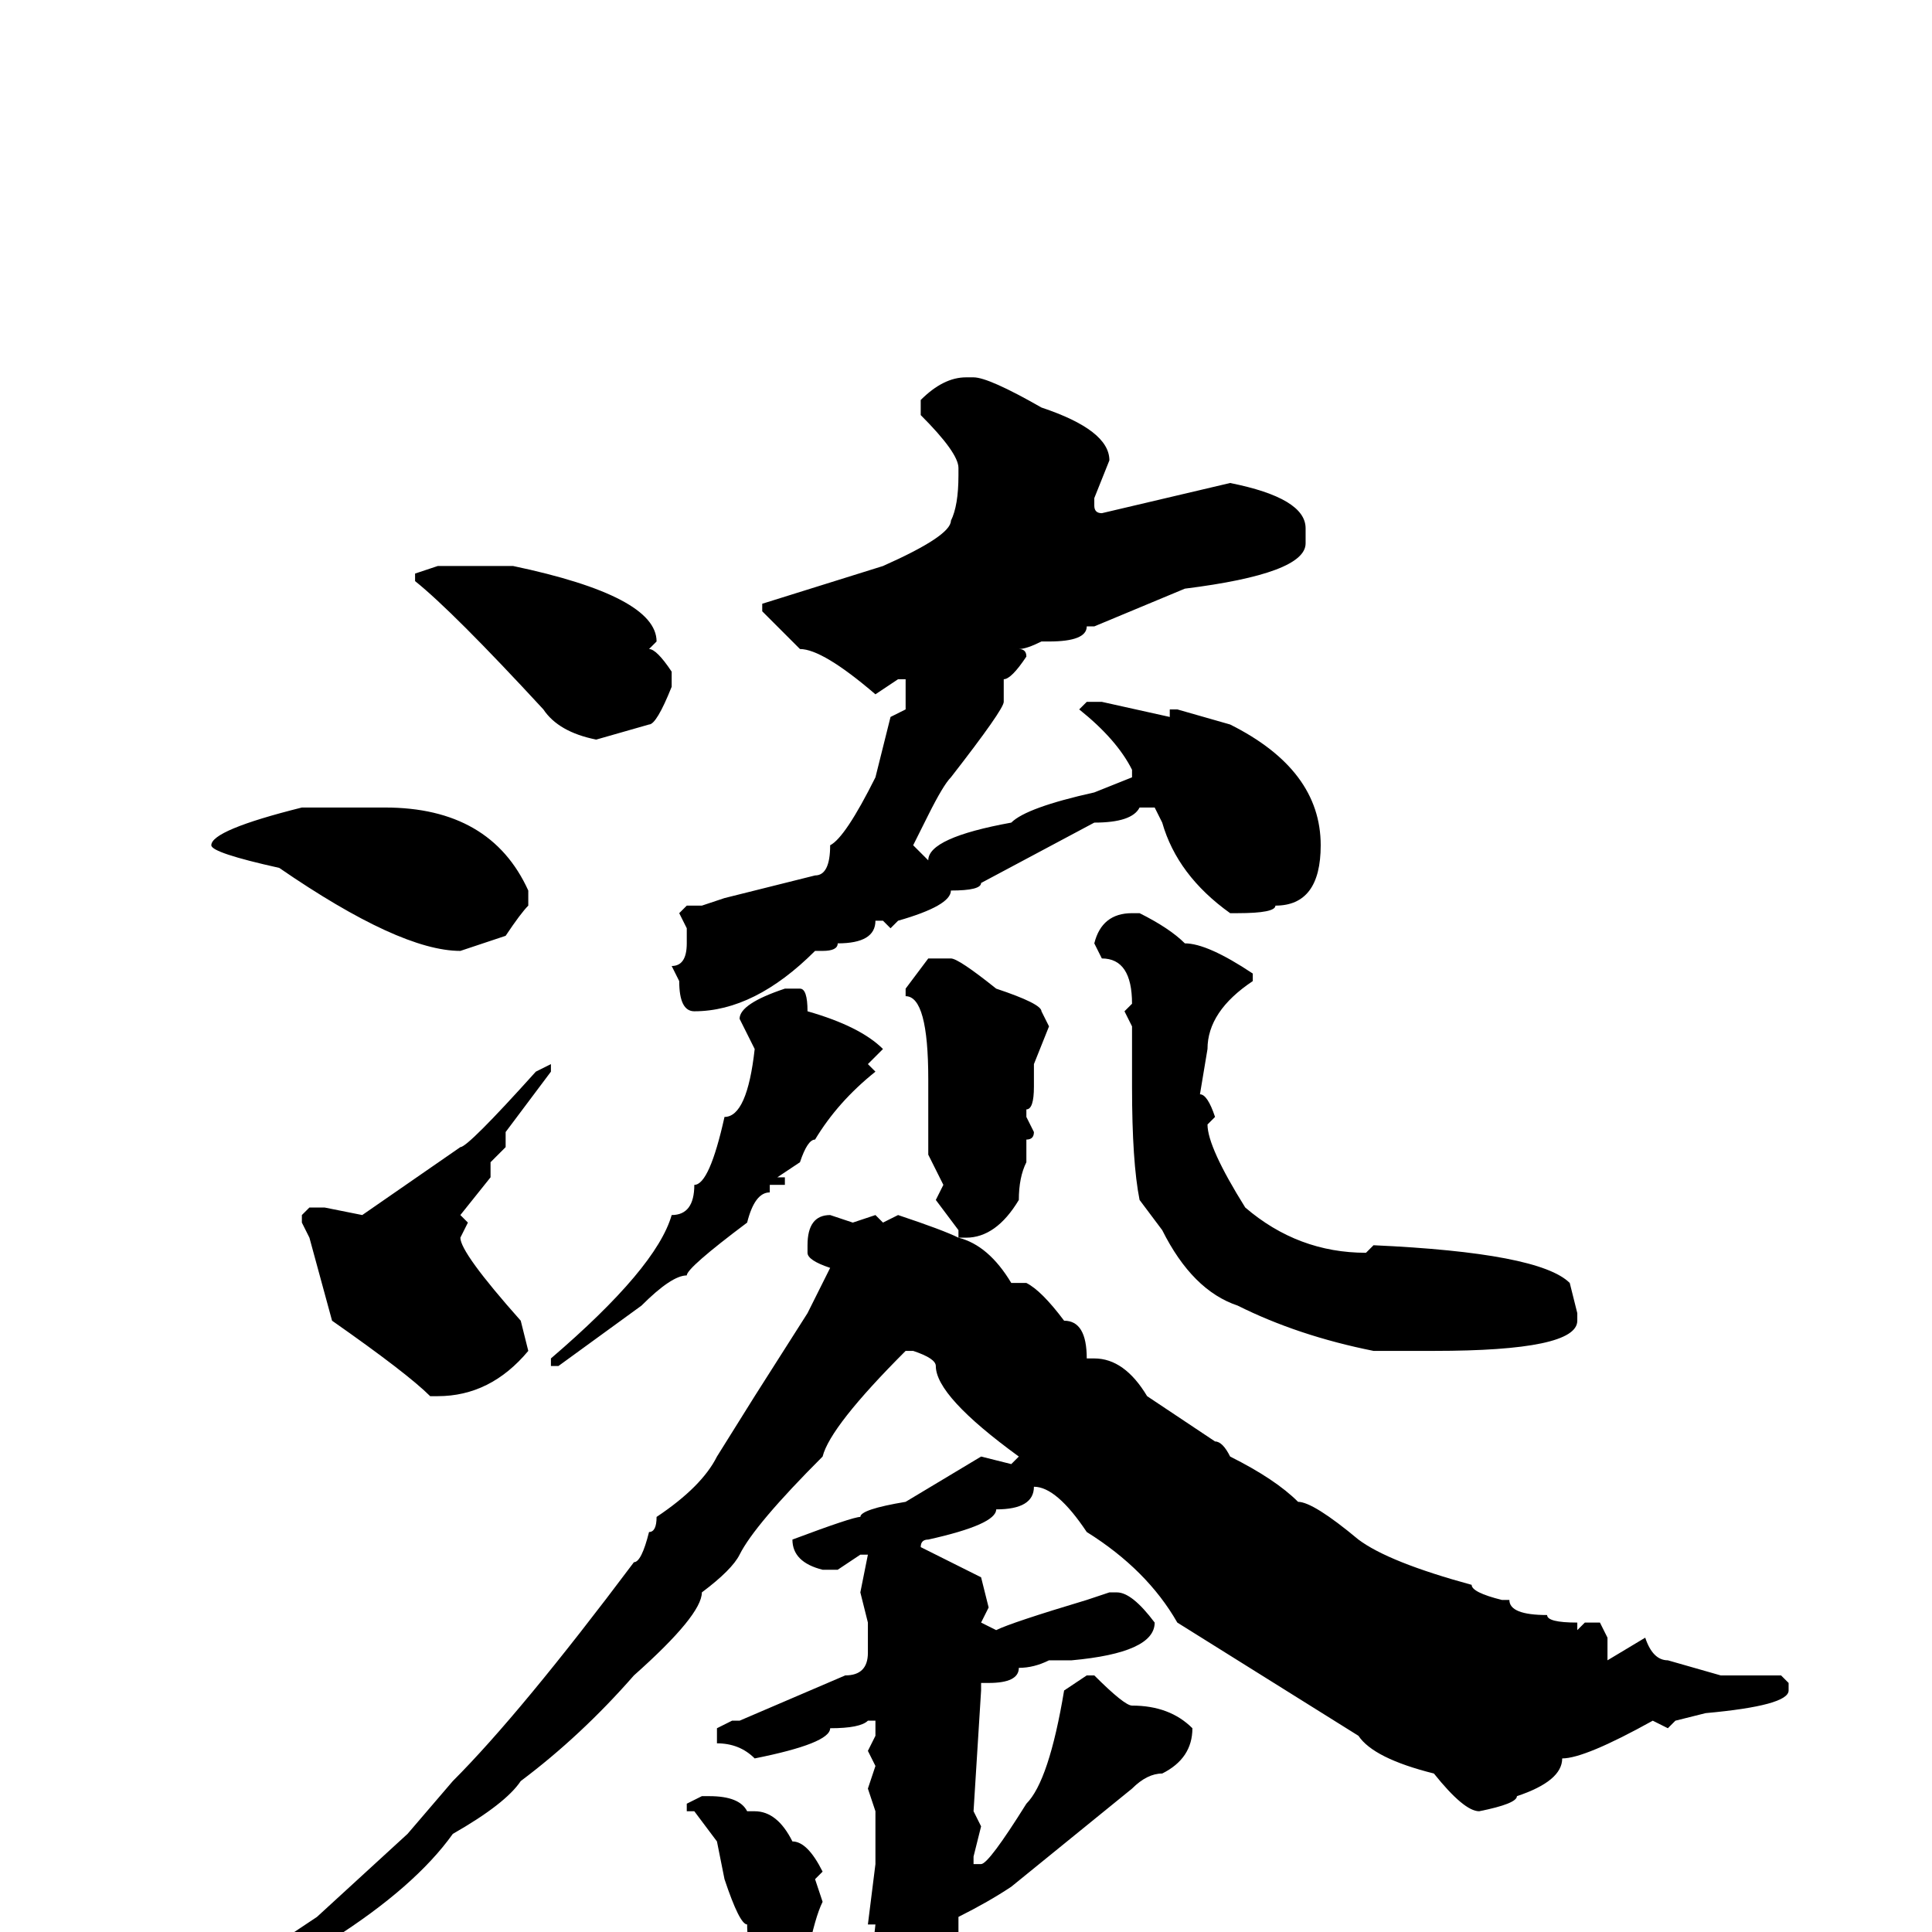 <svg xmlns="http://www.w3.org/2000/svg" viewBox="0 -256 256 256">
	<path fill="#000000" d="M128 -206H129Q131 -206 138 -202Q147 -199 147 -195L145 -190V-189Q145 -188 146 -188L163 -192Q173 -190 173 -186V-184Q173 -180 157 -178L145 -173H144Q144 -171 139 -171H138Q136 -170 135 -170Q136 -170 136 -169Q134 -166 133 -166V-163Q133 -162 126 -153Q125 -152 123 -148L121 -144L123 -142Q123 -145 134 -147Q136 -149 145 -151L150 -153V-154Q148 -158 143 -162L144 -163H146L155 -161V-162H156L163 -160Q175 -154 175 -144Q175 -136 169 -136Q169 -135 164 -135H163Q156 -140 154 -147L153 -149H151Q150 -147 145 -147L130 -139Q130 -138 126 -138Q126 -136 119 -134L118 -133L117 -134H116Q116 -131 111 -131Q111 -130 109 -130H108Q100 -122 92 -122Q90 -122 90 -126L89 -128Q91 -128 91 -131V-133L90 -135L91 -136H93L96 -137L108 -140Q110 -140 110 -144Q112 -145 116 -153L118 -161L120 -162V-163V-165V-166H119L116 -164Q109 -170 106 -170L101 -175V-176L117 -181Q126 -185 126 -187Q127 -189 127 -193V-194Q127 -196 122 -201V-203Q125 -206 128 -206ZM58 -181H68Q87 -177 87 -171L86 -170Q87 -170 89 -167V-165Q87 -160 86 -160L79 -158Q74 -159 72 -162Q60 -175 55 -179V-180ZM42 -149H48H51Q65 -149 70 -138V-136Q69 -135 67 -132L61 -130Q53 -130 37 -141Q28 -143 28 -144Q28 -146 40 -149ZM150 -135H151Q155 -133 157 -131Q160 -131 166 -127V-126Q160 -122 160 -117L159 -111Q160 -111 161 -108L160 -107Q160 -104 165 -96Q172 -90 181 -90L182 -91Q204 -90 208 -86L209 -82V-81Q209 -77 190 -77H189H184H182Q172 -79 164 -83Q158 -85 154 -93L151 -97Q150 -102 150 -112V-120L149 -122L150 -123Q150 -129 146 -129L145 -131Q146 -135 150 -135ZM123 -129H126Q127 -129 132 -125Q138 -123 138 -122L139 -120L137 -115V-114V-112Q137 -109 136 -109V-108L137 -106Q137 -105 136 -105V-104V-102Q135 -100 135 -97Q132 -92 128 -92H127Q131 -91 134 -86H136Q138 -85 141 -81Q144 -81 144 -76H145Q149 -76 152 -71L161 -65Q162 -65 163 -63Q169 -60 172 -57Q174 -57 180 -52Q184 -49 195 -46Q195 -45 199 -44H200Q200 -42 205 -42Q205 -41 209 -41V-40L210 -41H212L213 -39V-37V-36L218 -39Q219 -36 221 -36L228 -34H233H235H236L237 -33V-32Q237 -30 226 -29L222 -28L221 -27L219 -28Q210 -23 207 -23Q207 -20 201 -18Q201 -17 196 -16Q194 -16 190 -21Q182 -23 180 -26Q164 -36 156 -41Q152 -48 144 -53Q140 -59 137 -59Q137 -56 132 -56Q132 -54 123 -52Q122 -52 122 -51L130 -47L131 -43L130 -41L132 -40Q134 -41 144 -44L147 -45H148Q150 -45 153 -41Q153 -37 142 -36H139Q137 -35 135 -35Q135 -33 131 -33H130V-32L129 -16L130 -14L129 -10V-9H130Q131 -9 136 -17Q139 -20 141 -32L144 -34H145Q149 -30 150 -30Q155 -30 158 -27Q158 -23 154 -21Q152 -21 150 -19L134 -6Q131 -4 127 -2V-1V4V6V7H129Q133 5 141 4L151 2Q151 1 168 0Q175 2 178 6V10Q178 15 173 15H172H171L167 16L166 15L162 16Q157 14 152 13L147 14Q144 14 144 13L143 14H135L133 16H131Q129 14 128 14Q126 14 124 16H119Q113 18 109 18Q109 19 104 20Q102 22 88 25Q88 26 82 27L75 30Q69 27 66 22Q66 19 72 19Q84 18 85 16L107 11Q115 9 115 8L116 -1H115L116 -9V-11V-16L115 -19L116 -22L115 -24L116 -26V-28H115Q114 -27 110 -27Q110 -25 100 -23Q98 -25 95 -25V-26V-27L97 -28H98L112 -34Q115 -34 115 -37V-38V-41L114 -45L115 -50H114L111 -48H109Q105 -49 105 -52Q113 -55 114 -55Q114 -56 120 -57L130 -63L134 -62L135 -63Q124 -71 124 -75Q124 -76 121 -77H120Q110 -67 109 -63Q100 -54 98 -50Q97 -48 93 -45Q93 -42 84 -34Q77 -26 69 -20Q67 -17 60 -13Q55 -6 44 1Q29 12 22 15L21 16H20L19 14Q19 13 33 4Q39 0 42 -2L54 -13L60 -20Q69 -29 84 -49Q85 -49 86 -53Q87 -53 87 -55Q93 -59 95 -63L100 -71L107 -82L110 -88Q107 -89 107 -90V-91Q107 -95 110 -95L113 -94L116 -95L117 -94L119 -95Q125 -93 127 -92V-93L124 -97L125 -99L123 -103V-107V-108V-109V-111V-113Q123 -124 120 -124V-125ZM104 -125H106Q107 -125 107 -122Q114 -120 117 -117L115 -115L116 -114Q111 -110 108 -105Q107 -105 106 -102L103 -100H104V-99H102V-98Q100 -98 99 -94Q91 -88 91 -87Q89 -87 85 -83L74 -75H73V-76Q87 -88 89 -95Q92 -95 92 -99Q94 -99 96 -108Q99 -108 100 -117L98 -121Q98 -123 104 -125ZM73 -115V-114L67 -106V-105V-104L65 -102V-100L61 -95L62 -94L61 -92Q61 -90 69 -81L70 -77Q65 -71 58 -71H57Q54 -74 44 -81L41 -92L40 -94V-95L41 -96H43L48 -95L61 -104Q62 -104 71 -114ZM93 -18H94Q98 -18 99 -16H100Q103 -16 105 -12Q107 -12 109 -8L108 -7L109 -4Q108 -2 107 3Q104 6 101 6Q99 3 99 -1Q98 -1 96 -7L95 -12L92 -16H91V-17Z"/>
</svg>